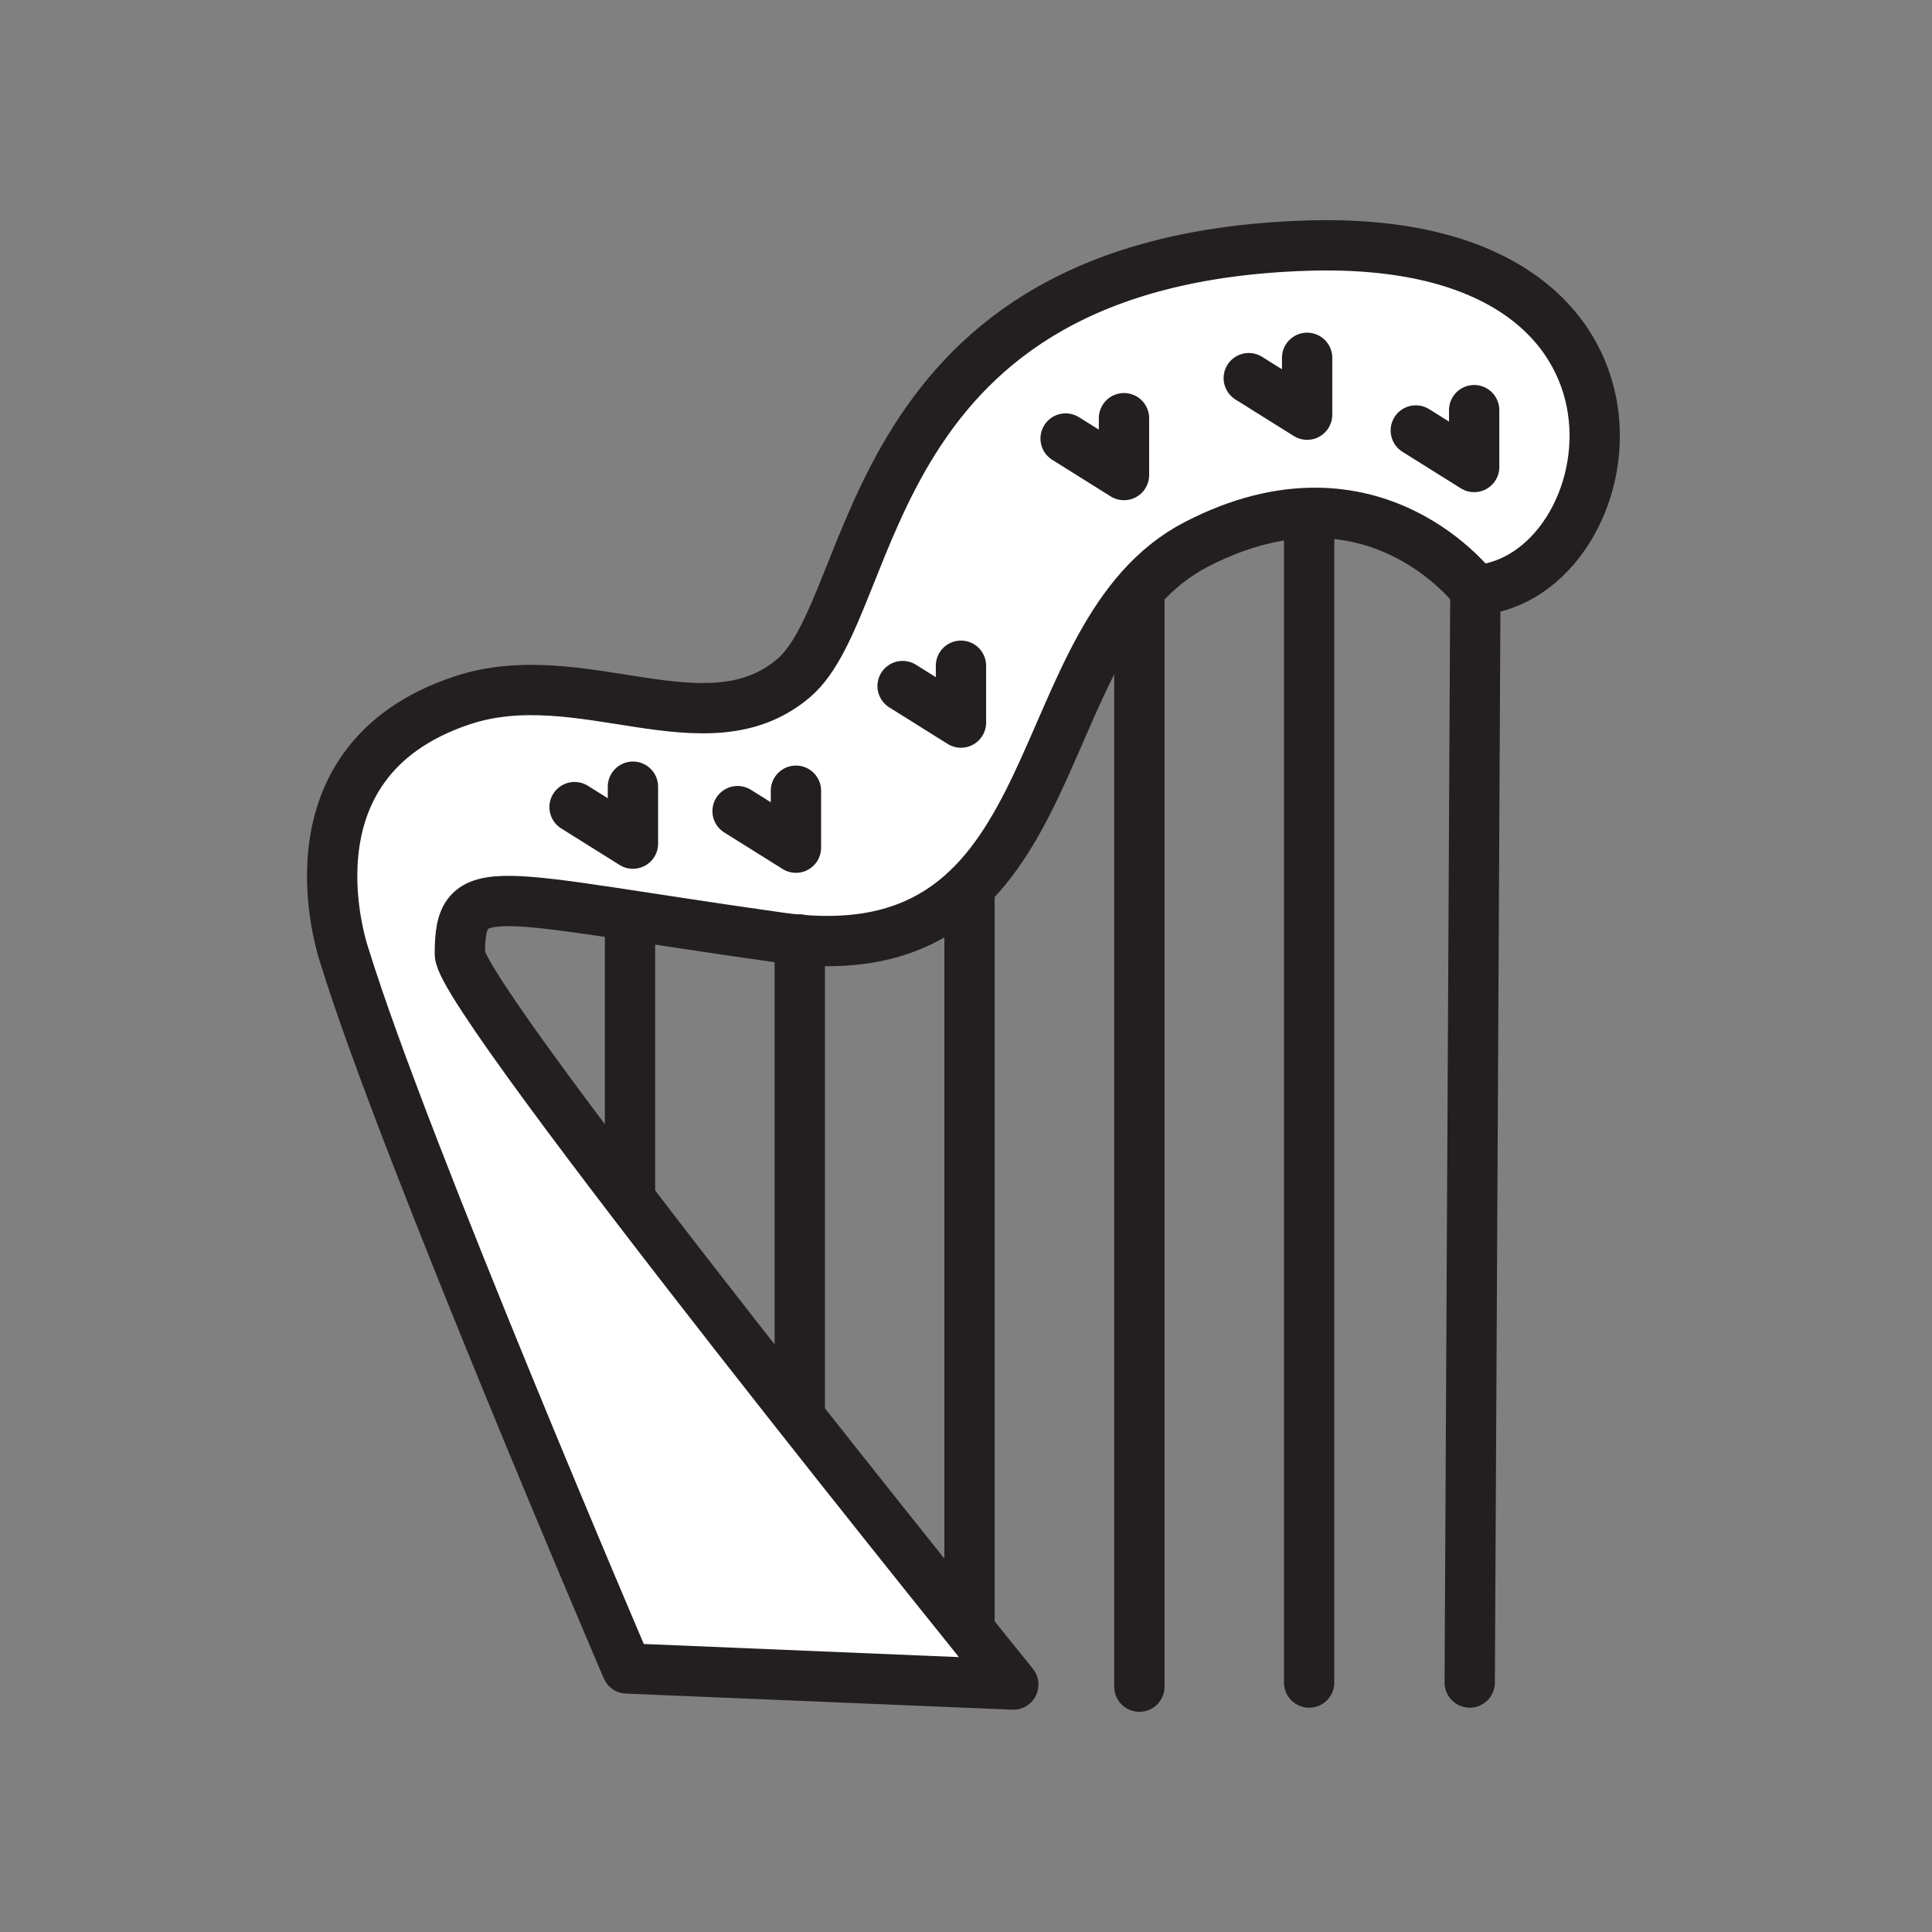 <svg xmlns="http://www.w3.org/2000/svg" viewBox="0 0 1920 1920">
    <rect x="0" y="0" width="1920" height="1920" fill="#808080" stroke="none"/>
    <style>
        .st0{fill:#fff}.st1{fill:none;stroke:#231f20;stroke-width:50;stroke-linecap:round;stroke-linejoin:round;stroke-miterlimit:10}
    </style>
    <path class="st0" d="M623 1658.1s-222-518-280-706c0 0-70-194 116-256 118.1-39.4 242.7 51.4 329.5-22 86.8-73.4 64.4-416 510.5-430 382-12 319.2 332.5 167.2 342.5 0 0-100.8-136.8-277.2-45.6-172.3 89.1-120 416.7-394.1 393-6.6-.6-13.4-1.3-20.3-2.3C486.4 891.1 457 870.1 457 948.1c0 46 550 726 550 726l-384-16z" id="Layer_3"/>
    <g id="STROKES">
        <g id="XMLID_1_">
            <path class="st1" d="M1466.2 586.6c152-10 214.8-354.5-167.2-342.5-446 14-423.6 356.6-510.5 430-86.8 73.4-211.4-17.4-329.5 22-186 62-116 256-116 256 58 188 280 706 280 706l384 16s-550-680-550-726c0-78 29.4-57 317.5-16.4 7 1 13.7 1.8 20.3 2.3 274.2 23.7 221.9-303.9 394.1-393 176.5-91.2 277.3 45.6 277.3 45.6l-5.6 1085.5"/>
            <path class="st1" d="M1301 527.1v1145"/>
            <path class="st1" d="M1132.3 594.5v1081.7"/>
            <path class="st1" d="M963.5 886.1v724"/>
            <path class="st1" d="M794.8 933.7v464.4"/>
            <path class="st1" d="M626.1 919.8v264.3"/>
            <path class="st1" d="M571 802.1l58 36.3v-56.6"/>
            <path class="st1" d="M733 806.1l58 36.3v-56.6"/>
            <path class="st1" d="M897 681.8l58 36.3v-56.5"/>
            <path class="st1" d="M1059 435.8l58 36.3v-56.5"/>
            <path class="st1" d="M1241 375.8l58 36.3v-56.5"/>
            <path class="st1" d="M1407 427.8l58 36.3v-56.5"/>
        </g>
    </g>
</svg>
